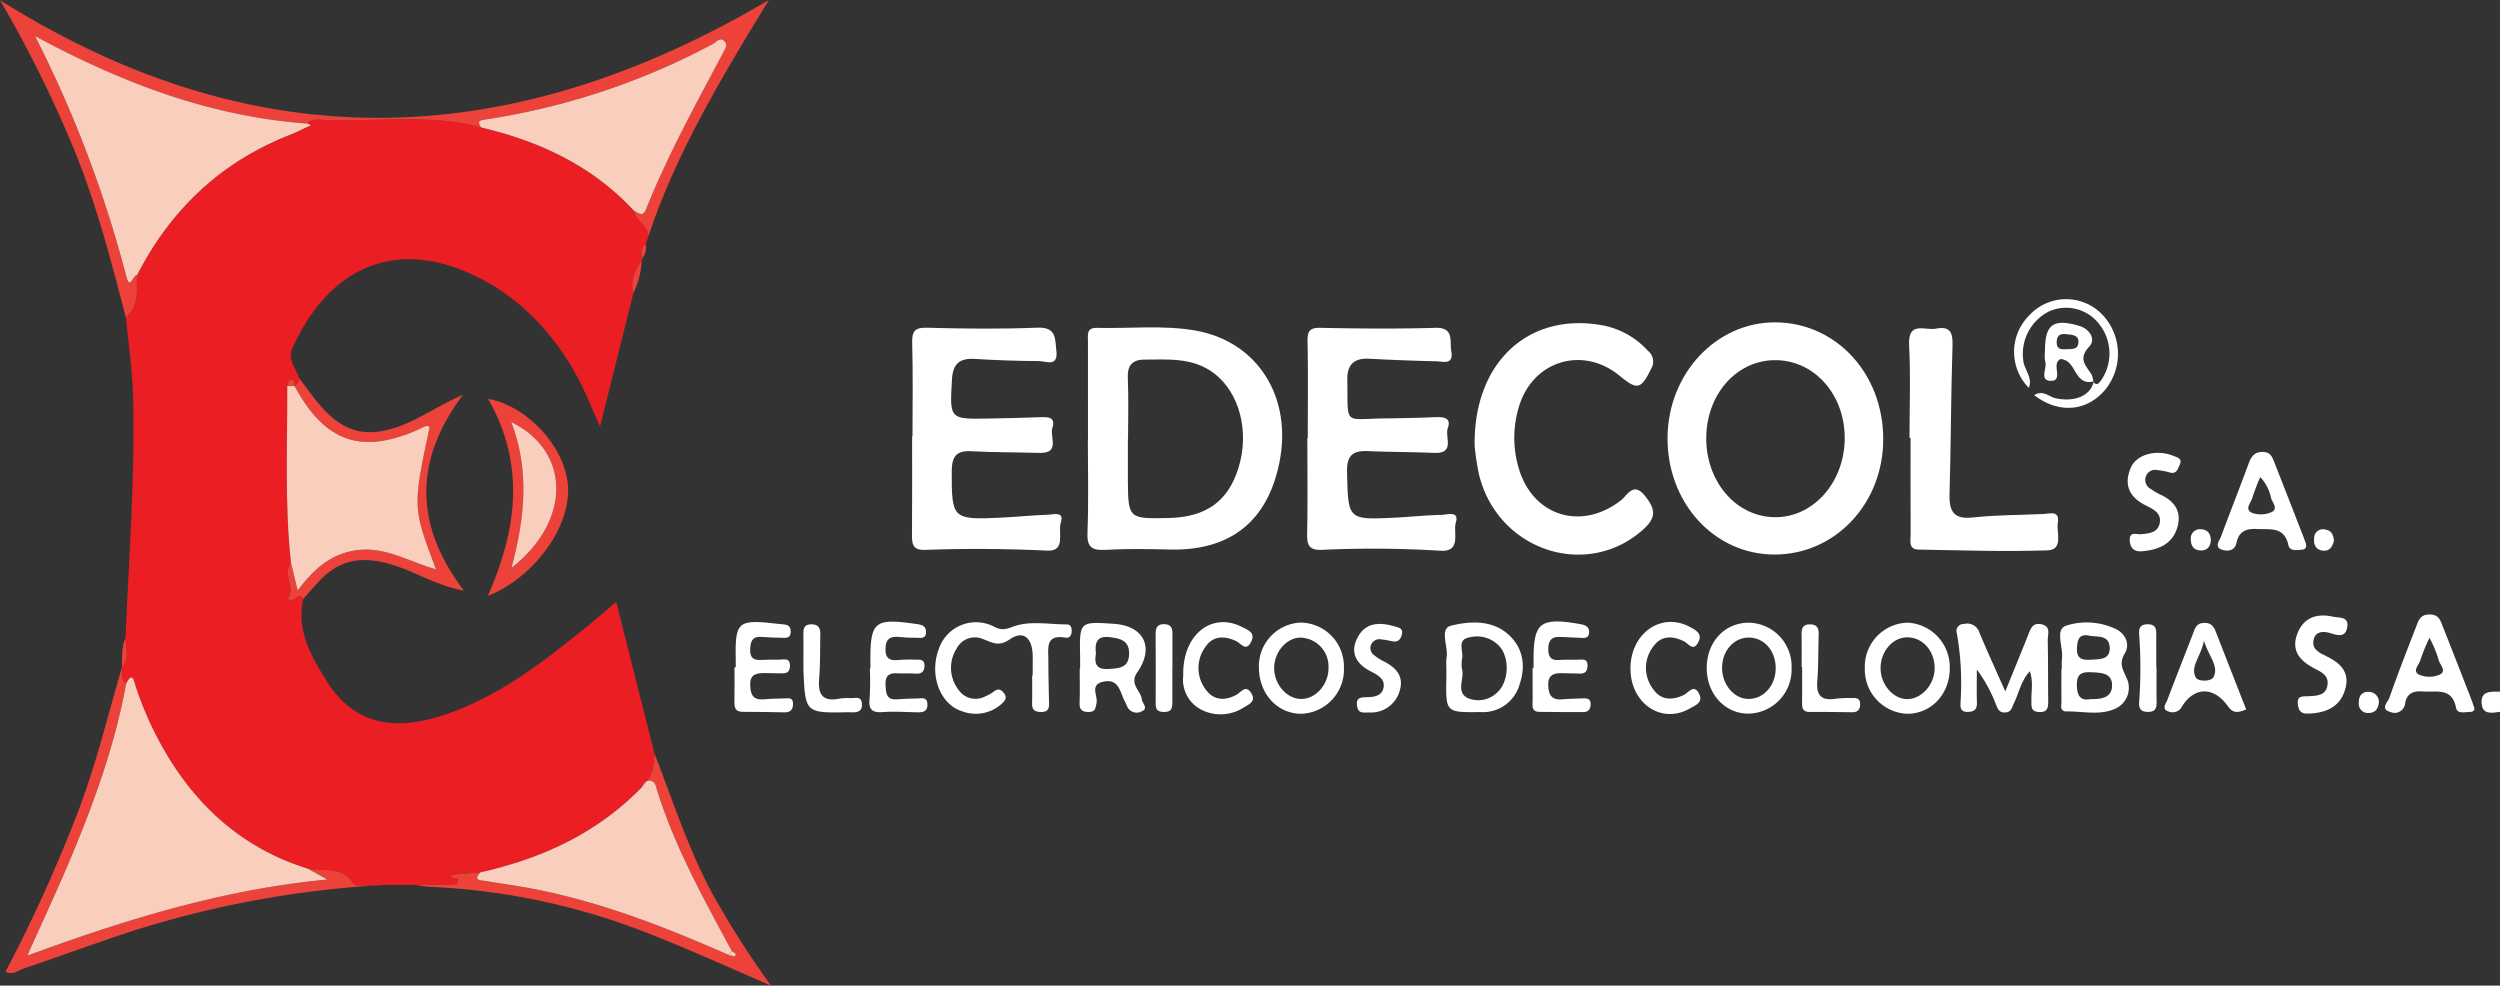 <svg xmlns="http://www.w3.org/2000/svg" width="418" height="164.791" viewBox="0 0 418 164.791">
  <rect x="0" y="0" width="418" height="164.791" fill="#333333" stroke="none"/>
  <g id="logo-edelco" transform="translate(-44.389 245.627)">
    <path id="Trazado_28" data-name="Trazado 28" d="M663.076-70.678c-1.35.2-2.943.528-3.074-1.426-.146-2.184,1.645-1.918,3.074-1.941Z" transform="translate(-200.687 -55.936)" fill="#fff"/>
    <path id="Trazado_29" data-name="Trazado 29" d="M160.14-186.951l-5.565,22.26c-1.481-3.227-2.565-6.1-4.057-8.745-4.289-7.594-10.157-13.609-18.29-17.081-12.892-5.5-23.339-.025-29.07,12.716-.924,2.054.639,3.364,1.078,5.013a1.473,1.473,0,0,1-.725,1.372l.006-.011c0-.568-.024-1.2-.783-1.129-.187.018-.31.7-.462,1.073.038,9.865-.463,19.743.624,29.587-1.521,1.978.894,4.186-.549,5.985,1.036,1.089,1.719-1.353,2.592.077-1.172,5.27,1.37,9.619,3.913,13.706,4.115,6.614,10.31,8.476,18.473,6.042,9.665-2.88,17.424-8.979,25.105-15.174,1.554-1.254,3.053-2.577,4.843-4.094,2.206,8.734,4.307,17.056,6.408,25.379-.119,1.632-.231,3.266-1.32,4.62l-.047-.016c-.671.089-.857.556-.887,1.143-7.433,7.607-16.647,11.814-26.866,14.1l-5.01.4c.139.884,1.1.3,1.216.813.185.816-.5.817-1.035.827-1.981.038-3.963.046-5.945.065h-5.4c-1.766-.072-4.505.538-5.119-.34-2.086-2.985-5-1.833-7.56-2.386-9.841-3.059-17.308-9.179-22.8-17.805a56.864,56.864,0,0,1-6-12.731c-.255-.773-.464-2.56-1.572-.408-1.037-.7-.429-1.834-.708-2.735l-.007.028c1.315-1.5.652-3.248.619-4.917.543-13.2,1.55-26.378,1.278-39.6-.1-4.714-.713-9.365-1.247-14.031,2.346-1.88,1.755-4.549,1.885-7.024,5.63-10.981,14.028-18.935,25.572-23.464,1.2-.47,2.34-1.073,3.508-1.614-.1-.051-.193-.107-.293-.151s-.208-.08-.313-.119c.659-.851,1.6-.662,2.468-.621,8.849.414,17.792-1.114,26.548,1.264,9.812,2.305,18.641,6.416,25.6,13.96.273,1.721,2.372,2.415,2.4,4.275l-.432,1.306c-.955.592-.8,1.476-.623,2.367a.235.235,0,0,1-.063.369C160.4-190.757,159.537-189.042,160.14-186.951Z" transform="translate(-9.857 -9.641)" fill="#eb1e24"/>
    <path id="Trazado_30" data-name="Trazado 30" d="M314.24-145.591c0-5.492.009-10.984-.007-16.475,0-1.124-.284-2.312,1.517-2.267,5.481.14,11.016-.5,16.435.446,10.465,1.837,16.283,11.186,14.047,22.136-2,9.813-8.24,14.717-18.3,14.479-3.579-.084-7.169-.15-10.739.049-2.3.127-3.142-.413-3.039-2.9.21-5.146.063-10.307.063-15.462Zm6.7-.2h-.03c0,2.242-.014,4.484,0,6.726.049,6.676.053,6.676,6.9,6.516,6.154-.144,9.825-2.772,11.564-8.281,1.922-6.09.226-12.677-4.074-15.922-3.505-2.645-7.585-2.292-11.6-2.277-2.11.008-2.9,1.012-2.8,3.152C321.049-152.519,320.938-149.151,320.938-145.788Z" transform="translate(-87.94 -26.474)" fill="#fff"/>
    <path id="Trazado_31" data-name="Trazado 31" d="M475.945-126.841c-10.082,0-17.976-8.648-17.888-19.593.085-10.655,8.138-19.26,17.992-19.227,10.16.035,18.038,8.521,18.071,19.467C494.151-135.393,486.117-126.838,475.945-126.841ZM487.678-146c.155-7.312-4.824-13.171-11.337-13.336s-11.695,5.47-11.811,12.836c-.116,7.339,4.869,13.26,11.3,13.417C482.24-132.924,487.523-138.682,487.678-146Z" transform="translate(-134.855 -26.069)" fill="#fff"/>
    <path id="Trazado_32" data-name="Trazado 32" d="M368.759-145.87c0-5.379.066-10.758-.038-16.134-.033-1.7.3-2.342,2.183-2.3,6.38.131,12.768.187,19.146,0,3.283-.1,2.391,2.271,2.7,3.89.458,2.407-1.44,1.727-2.605,1.7-3.694-.077-7.386-.229-11.076-.421-2.509-.13-3.741.905-3.7,3.494.135,7.838-.725,6.553,6.267,6.483q4.2-.041,8.4-.206c1.364-.053,2.784.022,2.129,1.853-.514,1.437,1.279,4.263-2.253,4.117-3.69-.152-7.387-.136-11.076-.3-2.505-.11-3.576.689-3.51,3.463.189,8.033.075,8.048,8.021,7.663,2.571-.125,5.137-.406,7.707-.459.985-.02,3.077-.765,2.459,1.288-.49,1.63,1.014,4.969-2.634,4.7a184.964,184.964,0,0,0-19.808-.144c-1.979.067-2.456-.705-2.42-2.557.105-5.375.037-10.754.037-16.132Z" transform="translate(-105.709 -26.509)" fill="#fff"/>
    <path id="Trazado_33" data-name="Trazado 33" d="M270.71-146.154c0-5.151.092-10.305-.047-15.453-.053-1.946.219-2.79,2.474-2.728,6.152.169,12.319.236,18.467-.009,3.233-.129,2.928,1.9,3.16,3.871.33,2.784-1.759,1.715-2.915,1.713-3.58-.008-7.163-.149-10.738-.359-2.505-.148-3.646.789-3.8,3.4-.392,6.694-.474,6.694,6.27,6.563,2.8-.055,5.6-.1,8.393-.217,1.347-.056,2.736-.082,2.12,1.812-.477,1.465,1.383,4.256-2.165,4.155-3.8-.109-7.612-.075-11.409-.282-2.57-.14-3.243.991-3.249,3.387-.019,7.876.126,8.1,8.029,7.733,2.683-.125,5.358-.405,8.042-.5.935-.034,2.8-.611,2.167,1.3-.537,1.628.922,4.847-2.255,4.7q-10.247-.493-20.475-.122c-2.228.077-2.168-1.249-2.154-2.832.049-5.375.019-10.751.019-16.126Z" transform="translate(-73.751 -26.496)" fill="#fff"/>
    <path id="Trazado_34" data-name="Trazado 34" d="M410.207-144.894c-.237-13.967,8.934-22.347,21.136-20.246a13.587,13.587,0,0,1,7.809,4.281,2.3,2.3,0,0,1,.594,2.963c-1.717,3.5-2.313,3.7-5.3,1.233-6.061-5-14.335-2.6-16.746,4.884a17.807,17.807,0,0,0-.206,10.288c2.224,8.2,10.405,10.874,17.136,5.683,1.151-.887,2.111-3.266,4.134-.675,1.681,2.153,1.838,3.536-.387,5.529-9.418,8.439-24.335,3.526-27.445-9.2A43.658,43.658,0,0,1,410.207-144.894Z" transform="translate(-119.255 -26.134)" fill="#fff"/>
    <path id="Trazado_35" data-name="Trazado 35" d="M67.3-199.617c-.129,2.476.462,5.145-1.884,7.024-2.5-9.623-4.982-19.248-8.82-28.465A202.578,202.578,0,0,0,44.389-245.6c42.891,26.949,85.27,25.522,128.559-.026-8.051,13.186-15.54,25.654-20.155,39.54-.024-1.86-2.124-2.554-2.4-4.275.733.262,1.429,1.2,2.038-.326,3.615-9.04,8.325-17.548,12.875-26.13.319-.6.772-1.24.27-1.835-.779-.923-1.477.11-2.02.4a118.107,118.107,0,0,1-38.258,12.65c-1.23.179-.783.685-.509,1.287-8.756-2.378-17.7-.85-26.548-1.264-.869-.04-1.809-.23-2.468.621-16.318-1.157-31.183-6.9-45.528-14.626A199.4,199.4,0,0,1,65.521-199.35C66.1-197.033,66.659-199.732,67.3-199.617Z" transform="translate(0 0)" fill="#ec423a"/>
    <path id="Trazado_36" data-name="Trazado 36" d="M518.045-145.885c0-5.159.21-10.328-.066-15.472-.222-4.143,2.633-2.437,4.469-2.788,2.23-.428,2.863.456,2.791,2.707-.265,8.3-.264,16.6-.5,24.9-.082,2.9.636,4.326,3.931,3.96,3.888-.433,7.829-.391,11.746-.577,1.173-.055,2.763-.659,2.426,1.472-.262,1.651,1.017,4.51-1.76,4.605-7.159.244-14.336-.013-21.5-.129-1.75-.028-1.341-1.481-1.346-2.523-.026-5.385-.012-10.769-.012-16.154Z" transform="translate(-154.386 -26.529)" fill="#fff"/>
    <path id="Trazado_37" data-name="Trazado 37" d="M65.215-80.108c.278.9-.33,2.031.708,2.735-1.8,9.95-5.2,19.406-9.067,28.7-2.251,5.406-4.749,10.71-7.463,16.791C66.087-38.017,82.314-43,99.561-44.607L96.3-46.428c2.557.553,5.474-.6,7.56,2.386.614.878,3.353.268,5.119.34a169.616,169.616,0,0,0-41.169,7.434c-6.387,2.05-12.679,4.392-19.031,6.551-.894.3-1.722,1.138-3.037.519a246.832,246.832,0,0,0,12.4-27.462C61.009-64.33,62.928-72.271,65.215-80.108Z" transform="translate(-0.44 -53.959)" fill="#ec423a"/>
    <path id="Trazado_38" data-name="Trazado 38" d="M118.35-114.91c-.873-1.43-1.556,1.012-2.592-.077,1.443-1.8-.972-4.007.549-5.985.342,1.428.683,2.856,1.109,4.638,2.909-3.85,6.005-6.515,10.69-6.813,4.44-.284,8.174,2.069,12.458,3.307-3.927-10.384-3.927-10.384-1.067-23.854-.588-.358-1.04.064-1.519.283-9.762,4.465-15.96,2.381-21.056-7.08a1.473,1.473,0,0,0,.725-1.372c1.228,1.594,2.373,3.261,3.7,4.768,3.886,4.413,7.762,5.3,13.251,3.24,3.563-1.34,6.669-3.558,10.483-5.22-8.021,10.726-8.4,21.472.142,32.771-4.479-.861-7.587-2.823-10.965-4-5.91-2.058-9.871-1.312-13.465,2.653C119.971-116.744,119.164-115.824,118.35-114.91Z" transform="translate(-23.266 -30.567)" fill="#ec423a"/>
    <path id="Trazado_39" data-name="Trazado 39" d="M147.569-36.712c1.982-.02,3.964-.028,5.945-.065.53-.01,1.22-.011,1.035-.827-.117-.513-1.077.071-1.216-.813l5.01-.4c-1.224,1.358-.1,1.3.838,1.447,3.094.495,6.2.928,9.269,1.562,10.914,2.258,21.22,6.315,31.381,10.784.379.082,1.006.342,1.094.218.365-.513-.222-.622-.526-.835-4.806-8.933-9.764-17.795-12.716-27.585a1.091,1.091,0,0,0-1.539-.82c1.089-1.354,1.2-2.987,1.32-4.62,3.125,8.013,5.729,16.238,9.9,23.823a157.989,157.989,0,0,0,9.571,14.957c-6.942-2.982-13.014-5.754-19.208-8.217a113.222,113.222,0,0,0-37.851-8.3A23.278,23.278,0,0,1,147.569-36.712Z" transform="translate(-33.637 -60.949)" fill="#ec423a"/>
    <path id="Trazado_40" data-name="Trazado 40" d="M292.68-82.37c0-1.12.021-2.241,0-3.361-.065-2.9-1.556-4.234-3.8-2.688-1.943,1.336-2.957.526-4.511-.028a3.413,3.413,0,0,0-4.367,1.526,6.007,6.007,0,0,0,.276,6.951,3.444,3.444,0,0,0,4.49,1.1,6.559,6.559,0,0,0,1.45-.828c.711-.545,1.2-.306,1.679.309.555.719.161,1.251-.347,1.721a6.461,6.461,0,0,1-6.6,1.318c-3.764-1.114-5.6-6.091-3.971-10.421a6.558,6.558,0,0,1,9.324-3.711c1.161.567,1.757.466,3.154-.058,2.652-1,5.922-.367,8.936-.354.7,0,.839.611.807,1.217-.034.652-.383,1.111-1.033.995-3.393-.6-2.86,1.791-2.863,3.734,0,2.24.061,4.481.1,6.721.016,1.01.212,2.029-1.428,1.972-1.609-.057-1.381-1.081-1.377-2.08.006-1.344,0-2.689,0-4.033Z" transform="translate(-75.629 -50.328)" fill="#fff"/>
    <path id="Trazado_41" data-name="Trazado 41" d="M537.909-79.576c1.477-3.636,2.635-6.466,3.774-9.3.419-1.044.7-2.246,2.242-1.932,1.69.344,1.064,1.722,1.084,2.724.069,3.352.038,6.706.078,10.058.013,1.117-.069,1.982-1.576,1.893-1.4-.084-1.208-1.016-1.235-1.9-.047-1.544.351-3.109-.253-4.914-1.5,1.593-1.8,3.58-2.638,5.269-.342.687-.4,1.527-1.419,1.621-1.241.113-1.394-.863-1.746-1.656a23.951,23.951,0,0,0-3.069-5.518c0,1.835-.045,3.671.016,5.5.039,1.165-.443,1.576-1.569,1.582-1.169.006-1.209-.712-1.178-1.54a48.183,48.183,0,0,0-.6-11.56,1.183,1.183,0,0,1,1.175-1.6,2.136,2.136,0,0,1,2.594,1.449C534.851-86.357,536.232-83.368,537.909-79.576Z" transform="translate(-158.236 -50.448)" fill="#fff"/>
    <path id="Trazado_42" data-name="Trazado 42" d="M165.4-113.732c4.9-11.072,6.325-22,.043-32.964,6.615,1.235,12.756,7.952,13.345,14.341C179.411-125.536,173.353-116.943,165.4-113.732Zm3.917-29.074c3.116,8.1,2.281,15.993.04,24.392C179.411-126.269,179.316-137.93,169.312-142.806Z" transform="translate(-39.448 -32.251)" fill="#ec423a"/>
    <path id="Trazado_43" data-name="Trazado 43" d="M609.3-118.149c.127.531-.088.923-.605.964-.872.069-2.106.329-2.335-.742-.681-3.173-3.063-2.583-5.238-2.7-1.792-.1-3.035.348-3.439,2.3-.271,1.31-1.388,1.492-2.374,1.171-1.4-.453-.5-1.451-.225-2.189,1.529-4.091,3.122-8.157,4.638-12.253.429-1.159.963-1.926,2.362-1.916,1.361.01,1.628.981,1.992,1.908q2.4,6.1,4.764,12.2C609-118.99,609.152-118.567,609.3-118.149Zm-7.645-11.161a32.25,32.25,0,0,0-1.3,3.4c-.22.853-1.431,2-.04,2.592a4.427,4.427,0,0,0,3.247-.146c1.12-.524.152-1.57-.1-2.338A7.169,7.169,0,0,0,601.658-129.31Z" transform="translate(-179.352 -36.547)" fill="#fff"/>
    <path id="Trazado_44" data-name="Trazado 44" d="M650.968-77.564c.1.436-.249.665-.737.669-.853.006-2.093.4-2.317-.726-.687-3.451-3.322-2.508-5.511-2.7-1.53-.132-2.68.271-2.989,1.913a1.761,1.761,0,0,1-2.445,1.53c-1.81-.506-.439-1.693-.2-2.376,1.409-4.01,2.951-7.973,4.492-11.935.388-1,.654-2.006,2.234-2s1.814,1.025,2.21,2.021c1.612,4.055,3.192,8.123,4.778,12.189C650.646-78.563,650.774-78.133,650.968-77.564Zm-7.48-11.716a26.356,26.356,0,0,0-1.522,3.688c-.2.809-1.507,1.9-.117,2.513a4.479,4.479,0,0,0,3.251-.013c1.4-.611.06-1.715-.095-2.525A19.775,19.775,0,0,0,643.488-89.28Z" transform="translate(-192.88 -49.695)" fill="#fff"/>
    <path id="Trazado_45" data-name="Trazado 45" d="M555.739-83.485a12.2,12.2,0,0,1,.012-1.67c.266-1.9-1.209-4.831.667-5.516a11.317,11.317,0,0,1,8.164.47c1.807.792,2.6,2.606,1.689,4.139-1,1.682-.392,2.58.247,4.037a3.816,3.816,0,0,1-2.059,5.311c-2.5,1.055-5.283.333-7.939.371-1.2.017-.838-1.078-.849-1.792-.026-1.783-.009-3.567-.009-5.351Zm4.87,5.071c1.858.063,3.528-.3,3.524-2.29,0-2.1-1.842-2.091-3.431-2.186-1.55-.092-2.482.2-2.456,2.122C558.272-78.89,558.877-78.064,560.609-78.414Zm-.08-10.553c-1.729-.421-2.162.365-2.263,1.918-.128,1.98.927,2.168,2.424,2.057,1.436-.107,3.162.009,3.043-2.079C563.621-89.071,561.816-88.8,560.53-88.968Z" transform="translate(-166.606 -50.335)" fill="#fff"/>
    <path id="Trazado_46" data-name="Trazado 46" d="M312.288-83.466c0-.671.011-1.342,0-2.013-.114-5.862-.115-5.862,5.691-5.461,4.957.342,6.779,3.925,3.878,8.084-1.41,2.022.565,3.02.747,4.522.083.683,1.118,1.514.052,1.983a1.735,1.735,0,0,1-2.531-.855c-.125-.31-.282-.608-.431-.908-.754-1.527-.96-3.706-3.527-3.155-2.35.5-.87,2.358-1.132,3.572-.18.834-.183,1.479-1.29,1.491-1.139.011-1.59-.386-1.545-1.558.073-1.9.02-3.8.02-5.7Zm2.653-2.52c-.264,1.479-.114,2.73,2.04,2.595,1.741-.11,3.437-.13,3.5-2.5.059-2.277-1.523-2.627-3.292-2.827C315.122-88.953,314.708-87.819,314.941-85.986Z" transform="translate(-87.305 -50.38)" fill="#fff"/>
    <path id="Trazado_47" data-name="Trazado 47" d="M474.773-91.159a7.306,7.306,0,0,1,7.191,7.62,7.346,7.346,0,0,1-7.254,7.586c-3.872-.01-6.867-3.241-6.931-7.476C467.712-87.838,470.686-91.124,474.773-91.159Zm4.535,7.653c.009-2.956-1.918-5.163-4.51-5.163-2.434,0-4.365,2.12-4.45,4.884-.088,2.848,1.915,5.323,4.35,5.375C477.248-78.354,479.3-80.622,479.308-83.506Z" transform="translate(-138.025 -50.356)" fill="#fff"/>
    <path id="Trazado_48" data-name="Trazado 48" d="M403.077-83.6a8.872,8.872,0,0,1,.016-1.672c.364-1.86-1.271-4.9.767-5.4,3.092-.765,6.823-1,9.571,1.473,2.447,2.2,2.949,5.181,1.893,8.31a6.359,6.359,0,0,1-6.557,4.663c-5.806.06-5.805.111-5.7-5.7.01-.558,0-1.116,0-1.675Zm2.581.14c.53,1.414-1.064,3.807.911,4.86a4.508,4.508,0,0,0,4.986-.886c1.93-1.723,2.147-5.618.479-7.634A5.1,5.1,0,0,0,406.87-88.7c-2.157.4-.844,2.374-1.194,3.611A7.284,7.284,0,0,0,405.658-83.458Z" transform="translate(-116.847 -50.345)" fill="#fff"/>
    <path id="Trazado_49" data-name="Trazado 49" d="M521.2-83.553c.013,4.354-3.125,7.676-7.2,7.622A7.39,7.39,0,0,1,507-83.487a7.353,7.353,0,0,1,7.179-7.673A7.435,7.435,0,0,1,521.2-83.553Zm-11.564.146c.069,2.654,2.136,5.007,4.415,5.025,2.434.02,4.621-2.434,4.624-5.189,0-2.886-2.032-5.157-4.605-5.137C511.6-88.689,509.56-86.248,509.634-83.407Z" transform="translate(-150.812 -50.356)" fill="#fff"/>
    <path id="Trazado_50" data-name="Trazado 50" d="M356.688-83.589a7.3,7.3,0,0,1,6.85-7.585,7.312,7.312,0,0,1,7.359,7.451,7.4,7.4,0,0,1-7.053,7.787C359.851-75.876,356.724-79.22,356.688-83.589Zm11.638-.163a4.82,4.82,0,0,0-4.815-4.916c-2.315.119-4.272,2.468-4.27,5.12,0,2.77,2.217,5.222,4.639,5.136C366.342-78.5,368.407-80.979,368.326-83.752Z" transform="translate(-101.809 -50.351)" fill="#fff"/>
    <path id="Trazado_51" data-name="Trazado 51" d="M424.739-83.7c0-.336,0-.672,0-1.008-.08-6.617,1.034-7.5,7.792-6.319.917.16,1.546.47,1.492,1.409-.071,1.205-1.077.877-1.8.871-1.117-.008-2.235-.139-3.352-.131-1.306.009-1.667.861-1.677,2.021-.011,1.195.353,1.934,1.725,1.838,1-.07,2.014-.052,3.021-.04.825.01,1.924-.386,1.812,1.151-.1,1.366-1.078,1.165-1.965,1.144-.783-.018-1.564-.041-2.347-.055-1.416-.026-2.331.35-2.257,2.091.073,1.7.712,2.468,2.452,2.284,1.111-.117,2.235-.1,3.352-.158.746-.039,1.332.073,1.291,1.032-.034.8-.4,1.258-1.215,1.258-2.461,0-4.923.008-7.383-.04-1.406-.028-1.093-1.13-1.1-1.976-.017-1.79-.005-3.581-.005-5.372Z" transform="translate(-123.934 -50.256)" fill="#fff"/>
    <path id="Trazado_52" data-name="Trazado 52" d="M226.8-83.741c0-.224,0-.448,0-.672-.136-7.194.12-7.413,7.508-6.558.787.091,1.643.015,1.677,1.146.046,1.5-1.1,1.1-1.906,1.118-1,.019-2.012-.077-3.018-.135-1.552-.09-1.806.846-1.845,2.135-.042,1.339.534,1.806,1.794,1.729,1-.061,2.015-.061,3.022-.047.81.011,1.911-.425,1.832,1.115-.072,1.39-1.086,1.157-1.948,1.166-.783.009-1.566-.061-2.348-.044-1.306.028-2.4.167-2.353,2,.046,1.67.525,2.558,2.331,2.389,1.113-.1,2.236-.118,3.355-.143.632-.013,1.447-.227,1.477.8.025.872-.3,1.543-1.339,1.527-2.35-.034-4.7-.105-7.051-.092-1.273.007-1.429-.706-1.407-1.729.04-1.9.011-3.806.011-5.709Z" transform="translate(-59.395 -50.304)" fill="#fff"/>
    <path id="Trazado_53" data-name="Trazado 53" d="M260.224-83.574c0-.224,0-.448,0-.671-.064-7.261.551-7.787,7.7-6.774.871.123,1.568.3,1.594,1.3.032,1.251-.939,1-1.67,1a26.571,26.571,0,0,1-2.682-.121c-1.417-.142-2.353.1-2.416,1.868-.062,1.734.714,2.135,2.224,1.969a22.7,22.7,0,0,1,2.685-.055c.764.008,1.663-.137,1.606,1.1-.047,1.01-.6,1.311-1.553,1.236-1-.078-2.015,0-3.02-.058-1.414-.08-2.018.482-1.935,1.956.075,1.33.089,2.529,1.92,2.4,1.115-.079,2.235-.12,3.353-.142.737-.015,1.674-.311,1.727.941.054,1.277-.78,1.394-1.769,1.37-1.9-.046-3.813-.169-5.7-.036-1.772.125-2.4-.419-2.2-2.244a46.108,46.108,0,0,0,.039-5.036Z" transform="translate(-70.303 -50.275)" fill="#fff"/>
    <path id="Trazado_54" data-name="Trazado 54" d="M595-76.633c-1.244.492-2.141.758-3.019-.493-2.359-3.362-5.639-3.37-7.721,0a1.748,1.748,0,0,1-2.243.831c-1.243-.378-.425-1.314-.2-1.915,1.407-3.756,2.9-7.48,4.337-11.223.327-.849.56-1.618,1.752-1.672,1.309-.059,1.715.685,2.1,1.688C591.649-85.166,593.324-80.925,595-76.633ZM587.94-88.125c-.552,2.754-2.338,4.3-1.368,6.14.388.735,2.592.7,2.968-.057C590.463-83.909,588.772-85.435,587.94-88.125Z" transform="translate(-175.049 -50.372)" fill="#fff"/>
    <path id="Trazado_55" data-name="Trazado 55" d="M557.283-157.6c.541.753.942.218,1.256-.191a7.885,7.885,0,0,0-.228-9.381,6.977,6.977,0,0,0-8.4-2.215,7.953,7.953,0,0,0-4.334,8.319c.207,1.527,1.6,2.8.914,4.487a8.6,8.6,0,0,1,.033-12.085,8.392,8.392,0,0,1,11.771-.64,9.5,9.5,0,0,1,.972,13.024c-3.088,3.668-7.769,4.06-11.869.926,1.418-.97,2.482.295,3.649.529,3.214.646,5.8-.47,6.315-2.858Z" transform="translate(-162.884 -24.192)" fill="#fff"/>
    <path id="Trazado_56" data-name="Trazado 56" d="M619.414-90.059c-.977-.246-2.221-.253-2.561,1.117-.42,1.688,1.042,2.287,2.245,2.874,2.211,1.079,3.759,2.574,3.079,5.263-.743,2.933-2.945,4.068-5.761,4.244-1,.063-1.961.158-2.189-1.355-.262-1.733.795-1.467,1.8-1.523,1.353-.077,2.86-.1,3.135-1.851.268-1.711-1.2-2.271-2.356-2.885-2.355-1.256-3.733-2.972-2.692-5.714,1.067-2.809,3.371-3.449,6.047-2.836.9.207,2.59-.1,2.31,1.7C622.174-89.143,620.838-89.6,619.414-90.059Z" transform="translate(-185.615 -49.777)" fill="#fff"/>
    <path id="Trazado_57" data-name="Trazado 57" d="M337.91-82.338c-.169-6.926,4.8-10.634,9.693-8.207,1.055.524,2.537.992,1.6,2.658-.856,1.519-1.619.158-2.423-.222-1.9-.9-3.829-.97-5.112.893a5.945,5.945,0,0,0,.032,7.232c1.287,1.77,3.177,1.9,5.1.84.783-.429,1.543-1.74,2.46-.313.956,1.485-.5,1.955-1.352,2.508a7.1,7.1,0,0,1-6.782.392A5.635,5.635,0,0,1,337.91-82.338Z" transform="translate(-95.683 -50.314)" fill="#fff"/>
    <path id="Trazado_58" data-name="Trazado 58" d="M574.82-116.854c-1.371.179-2.184-.338-2.265-1.769-.091-1.6,1.143-.986,1.884-1.059,1.384-.135,2.85-.258,3.135-1.911s-1.145-2.307-2.324-2.892c-2.77-1.374-3.749-3.454-2.522-6.321.96-2.243,4.3-3.119,7.083-1.988.685.278,1.629.425,1.062,1.583-.34.694-.526,1.525-1.635,1.2a11.2,11.2,0,0,0-1.962-.375,1.682,1.682,0,0,0-1.973.891,1.72,1.72,0,0,0,.826,2.279,9.492,9.492,0,0,0,1.434.859c2.479,1.094,3.753,2.892,2.924,5.6S577.414-117.109,574.82-116.854Z" transform="translate(-172.069 -36.623)" fill="#fff"/>
    <path id="Trazado_59" data-name="Trazado 59" d="M448.862-83.642c.059-5.882,5.226-9.433,9.977-6.84.984.536,2.111,1.121,1.353,2.55-.847,1.6-1.6.224-2.372-.162-1.9-.951-3.77-1.016-5.1.807a5.842,5.842,0,0,0-.062,7.19c1.279,1.837,3.123,1.9,5.077.99.841-.393,1.764-1.969,2.624-.171.687,1.438-.707,1.911-1.606,2.423C454.026-74.161,448.8-77.762,448.862-83.642Z" transform="translate(-131.858 -50.297)" fill="#fff"/>
    <path id="Trazado_60" data-name="Trazado 60" d="M382.97-76.04c-.989-.037-1.959.3-2.168-1.084-.2-1.353.52-1.455,1.545-1.471,1.259-.02,2.674-.181,2.9-1.68.22-1.437-1.065-2.083-2.161-2.644-2.5-1.279-3.53-3.237-2.135-5.77,1.367-2.48,3.747-2.457,6.18-1.738.652.193,1.377.3,1.177,1.257-.181.869-.619,1.421-1.626,1.219a18.792,18.792,0,0,0-1.973-.334,1.5,1.5,0,0,0-1.591.993,1.483,1.483,0,0,0,.648,1.749,8.246,8.246,0,0,0,1.4.9c2.1,1.034,3.544,2.476,2.754,5.02A4.961,4.961,0,0,1,382.97-76.04Z" transform="translate(-109.516 -50.457)" fill="#fff"/>
    <path id="Trazado_61" data-name="Trazado 61" d="M491.316-83.626c0-1.791.032-3.584-.012-5.375-.026-1.045.194-1.75,1.435-1.738s1.457.751,1.425,1.771c-.08,2.577-.031,5.161-.231,7.728-.184,2.362.678,3.313,3.044,2.934a20.049,20.049,0,0,1,2.682-.113c.673-.017,1.384-.072,1.432.912.047.952-.346,1.473-1.352,1.461-2.351-.028-4.7-.067-7.053-.049-1.367.01-1.3-.88-1.293-1.817.018-1.9.005-3.809.005-5.713Z" transform="translate(-145.694 -50.493)" fill="#fff"/>
    <path id="Trazado_62" data-name="Trazado 62" d="M243.688-83.254c0-1.9.015-3.805-.006-5.707-.011-.971.031-1.795,1.356-1.784,1.23.009,1.5.707,1.478,1.733-.059,2.463.007,4.936-.2,7.386-.218,2.585.575,3.847,3.342,3.309a9.508,9.508,0,0,1,2.009-.09c.716.015,1.675-.357,1.8.869s-.606,1.548-1.657,1.5q-.336-.017-.671-.011C243.984-75.915,243.984-75.915,243.688-83.254Z" transform="translate(-64.969 -50.491)" fill="#fff"/>
    <path id="Trazado_63" data-name="Trazado 63" d="M577.954-83.519c0,1.9-.027,3.8.011,5.706.021,1.034-.172,1.7-1.436,1.707-1.232,0-1.562-.611-1.481-1.665a79,79,0,0,0-.006-11.408c-.078-1.142.4-1.621,1.566-1.577,1.066.04,1.3.632,1.3,1.529-.011,1.9,0,3.805,0,5.708Z" transform="translate(-172.99 -50.487)" fill="#fff"/>
    <path id="Trazado_64" data-name="Trazado 64" d="M559.807-155.771c-1.42.419-2.263-.216-2.993-1.414-.608-1-1.15-2.224-2.611-2.3a2.284,2.284,0,0,0-.453.417c-.63,1.035.784,3.272-1.161,3.226-1.969-.046-.552-2.133-.918-3.248a5.593,5.593,0,0,1-.039-1.663c-.012-4.508,1.321-5.535,5.631-4.311,1.872.531,2.92,2.274,1.78,3.491-1.921,2.05-.589,3.17.369,4.654a3.992,3.992,0,0,1,.309,1.231Zm-4.646-5.345c.859-.074,1.975.137,2.06-1.13s-1-1.266-1.885-1.385c-1.031-.139-1.738.077-1.743,1.351C553.588-161.089,554.347-161.111,555.161-161.116Z" transform="translate(-165.324 -26.109)" fill="#fff"/>
    <path id="Trazado_65" data-name="Trazado 65" d="M333.862-83.207c0,1.9-.01,3.8,0,5.7.007.941-.329,1.407-1.366,1.4-.981,0-1.422-.325-1.417-1.337q.029-5.865-.008-11.729c-.007-1.076.312-1.676,1.529-1.611,1.063.057,1.281.661,1.277,1.543-.009,2.011,0,4.022,0,6.032Z" transform="translate(-93.46 -50.478)" fill="#fff"/>
    <path id="Trazado_66" data-name="Trazado 66" d="M591.211-112.564c-.038.985-.46,1.727-1.55,1.774-1.261.054-1.811-.745-1.8-1.9a1.516,1.516,0,0,1,1.709-1.632C590.625-114.3,591.151-113.641,591.211-112.564Z" transform="translate(-177.17 -42.805)" fill="#fff"/>
    <path id="Trazado_67" data-name="Trazado 67" d="M632.9-72.27c-.109,1.12-.621,1.789-1.688,1.8a1.514,1.514,0,0,1-1.669-1.66c-.02-1.188.5-1.959,1.783-1.859A1.672,1.672,0,0,1,632.9-72.27Z" transform="translate(-190.76 -55.951)" fill="#fff"/>
    <path id="Trazado_68" data-name="Trazado 68" d="M621.769-112.414c-.249.926-.65,1.75-1.747,1.674-1.241-.086-1.683-.938-1.568-2.089a1.453,1.453,0,0,1,1.81-1.447C621.376-114.148,621.663-113.348,621.769-112.414Z" transform="translate(-187.14 -42.814)" fill="#fff"/>
    <path id="Trazado_69" data-name="Trazado 69" d="M201.406-175.513c-.6-2.091.263-3.806,1.392-5.454A13.8,13.8,0,0,1,201.406-175.513Z" transform="translate(-51.123 -21.079)" fill="#ec423a"/>
    <path id="Trazado_70" data-name="Trazado 70" d="M75.243-87.363c.033,1.669.7,3.418-.619,4.917C74.724-84.1,74.493-85.793,75.243-87.363Z" transform="translate(-9.857 -51.594)" fill="#ec423a"/>
    <path id="Trazado_71" data-name="Trazado 71" d="M203.6-182.659c-.179-.891-.332-1.775.623-2.367A2.815,2.815,0,0,1,203.6-182.659Z" transform="translate(-51.858 -19.756)" fill="#ec423a"/>
    <path id="Trazado_72" data-name="Trazado 72" d="M98.065-45.6l3.264,1.821c-17.247,1.611-33.474,6.59-50.168,12.722,2.714-6.081,5.211-11.385,7.463-16.791,3.869-9.29,7.262-18.746,9.067-28.7,1.107-2.151,1.316-.365,1.572.408a56.864,56.864,0,0,0,6,12.731C80.757-54.779,88.224-48.659,98.065-45.6Z" transform="translate(-2.208 -54.787)" fill="#facebc"/>
    <path id="Trazado_73" data-name="Trazado 73" d="M70.137-196.7c-.643-.115-1.2,2.584-1.781.267a199.4,199.4,0,0,0-15.272-40.24c14.345,7.723,29.21,13.469,45.528,14.626.1.039.211.074.313.119s.2.1.293.151c-1.168.541-2.312,1.144-3.508,1.614C84.165-215.633,75.766-207.679,70.137-196.7Z" transform="translate(-2.834 -2.92)" fill="#facebc"/>
    <path id="Trazado_74" data-name="Trazado 74" d="M116.846-149.86c5.1,9.462,11.294,11.545,21.056,7.08.479-.219.931-.641,1.519-.283-2.86,13.469-2.86,13.469,1.067,23.854-4.284-1.239-8.017-3.591-12.458-3.307-4.684.3-7.781,2.964-10.69,6.813-.426-1.782-.768-3.21-1.109-4.638-1.087-9.844-.586-19.721-.625-29.587l1.246.057Z" transform="translate(-23.19 -31.198)" fill="#facebc"/>
    <path id="Trazado_75" data-name="Trazado 75" d="M191.094-51.857a1.091,1.091,0,0,1,1.539.82c2.952,9.791,7.909,18.653,12.716,27.585l-.568.619c-10.161-4.47-20.466-8.527-31.38-10.785-3.066-.634-6.175-1.068-9.269-1.562-.934-.149-2.062-.089-.838-1.447,10.219-2.288,19.433-6.494,26.866-14.1l.887-1.143Z" transform="translate(-38.588 -63.14)" fill="#facebc"/>
    <path id="Trazado_76" data-name="Trazado 76" d="M163.532-221.132c-.274-.6-.721-1.108.509-1.287a118.108,118.108,0,0,0,38.258-12.65c.543-.286,1.241-1.319,2.02-.4.5.6.049,1.232-.27,1.835-4.55,8.583-9.26,17.09-12.875,26.13-.609,1.524-1.306.588-2.038.326C182.174-214.716,173.344-218.827,163.532-221.132Z" transform="translate(-38.74 -3.191)" fill="#facebc"/>
    <path id="Trazado_77" data-name="Trazado 77" d="M116.892-150.393l-1.246-.057c.153-.375.276-1.054.463-1.072C116.867-151.6,116.89-150.961,116.892-150.393Z" transform="translate(-23.23 -30.676)" fill="#ec423a"/>
    <path id="Trazado_78" data-name="Trazado 78" d="M204.3-51.837l-.887,1.143C203.444-51.281,203.63-51.748,204.3-51.837Z" transform="translate(-51.842 -63.176)" fill="#ec423a"/>
    <path id="Trazado_79" data-name="Trazado 79" d="M225.675-9.67c.3.213.891.322.526.835-.088.124-.714-.135-1.094-.218Z" transform="translate(-58.914 -76.922)" fill="#facebc"/>
    <path id="Trazado_80" data-name="Trazado 80" d="M171.206-140.925c10,4.876,10.1,16.537.04,24.392C173.487-124.932,174.322-132.822,171.206-140.925Z" transform="translate(-41.342 -34.133)" fill="#facebc"/>
  </g>
</svg>
